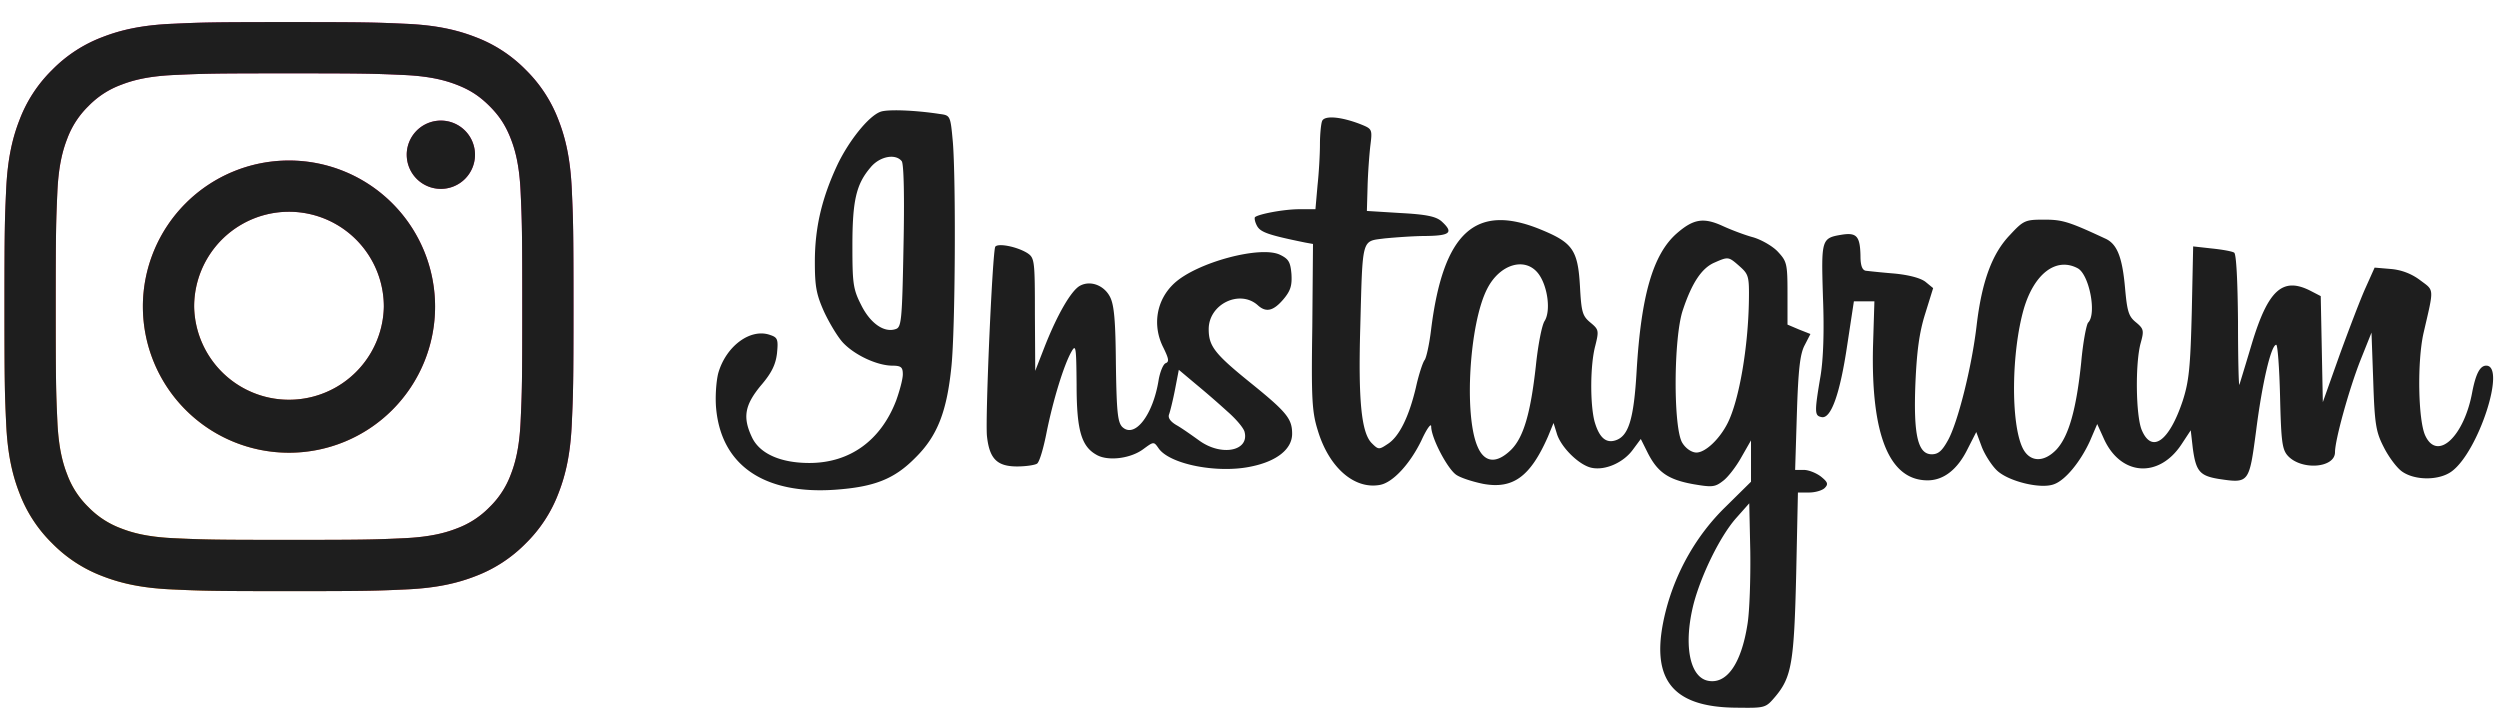 <svg width="159" height="46" viewBox="0 0 159 46" fill="none" xmlns="http://www.w3.org/2000/svg">
    <path d="M12.348 19.5a6.032 6.032 0 1 1 12.064 0 6.033 6.033 0 0 1-12.064 0zm-3.26 0a9.292 9.292 0 0 0 9.291 9.293 9.292 9.292 0 0 0 9.292-9.292 9.292 9.292 0 0 0-9.292-9.292A9.292 9.292 0 0 0 9.087 19.5zm16.78-9.66a2.171 2.171 0 1 0 2.172-2.17h-.001a2.173 2.173 0 0 0-2.172 2.17zm-14.8 24.39c-1.764-.08-2.723-.374-3.36-.622a5.624 5.624 0 0 1-2.082-1.354 5.582 5.582 0 0 1-1.353-2.08c-.249-.637-.542-1.596-.623-3.36-.087-1.908-.105-2.48-.105-7.313s.02-5.404.105-7.313c.08-1.764.377-2.722.623-3.36a5.624 5.624 0 0 1 1.353-2.082 5.577 5.577 0 0 1 2.082-1.354c.637-.248 1.596-.542 3.36-.622 1.908-.088 2.48-.105 7.311-.105 4.83 0 5.404.019 7.313.105 1.764.08 2.722.376 3.36.622.845.328 1.448.721 2.082 1.354.634.633 1.025 1.237 1.354 2.082.248.636.542 1.596.622 3.36.088 1.909.105 2.48.105 7.313 0 4.832-.017 5.404-.105 7.313-.08 1.764-.376 2.723-.622 3.36a5.606 5.606 0 0 1-1.354 2.08 5.623 5.623 0 0 1-2.082 1.354c-.636.248-1.596.542-3.36.622-1.907.088-2.48.106-7.313.106-4.832 0-5.404-.018-7.31-.106zm-.15-32.716c-1.926.088-3.242.394-4.392.841a8.876 8.876 0 0 0-3.205 2.087 8.842 8.842 0 0 0-2.088 3.206c-.447 1.15-.752 2.466-.84 4.392-.09 1.93-.11 2.546-.11 7.46 0 4.915.02 5.532.11 7.461.088 1.927.393 3.242.84 4.393a8.845 8.845 0 0 0 2.088 3.205 8.898 8.898 0 0 0 3.205 2.088c1.152.447 2.466.752 4.393.84 1.93.088 2.546.11 7.46.11s5.531-.02 7.46-.11c1.927-.088 3.243-.393 4.393-.84a8.9 8.9 0 0 0 3.206-2.088 8.863 8.863 0 0 0 2.087-3.205c.447-1.15.754-2.466.84-4.393.088-1.93.109-2.546.109-7.46 0-4.915-.02-5.531-.109-7.46-.087-1.927-.393-3.244-.84-4.393a8.899 8.899 0 0 0-2.087-3.206 8.855 8.855 0 0 0-3.205-2.087c-1.151-.447-2.467-.754-4.392-.84-1.93-.088-2.546-.11-7.46-.11-4.915 0-5.532.02-7.463.11z" fill="url(#2kjs99vlpa)"/>
    <path d="M12.348 19.5a6.032 6.032 0 1 1 12.064 0 6.033 6.033 0 0 1-12.064 0zm-3.26 0a9.292 9.292 0 0 0 9.291 9.293 9.292 9.292 0 0 0 9.292-9.292 9.292 9.292 0 0 0-9.292-9.292A9.292 9.292 0 0 0 9.087 19.5zm16.78-9.66a2.171 2.171 0 1 0 2.172-2.17h-.001a2.173 2.173 0 0 0-2.172 2.17zm-14.8 24.39c-1.764-.08-2.723-.374-3.36-.622a5.624 5.624 0 0 1-2.082-1.354 5.582 5.582 0 0 1-1.353-2.08c-.249-.637-.542-1.596-.623-3.36-.087-1.908-.105-2.48-.105-7.313s.02-5.404.105-7.313c.08-1.764.377-2.722.623-3.36a5.624 5.624 0 0 1 1.353-2.082 5.577 5.577 0 0 1 2.082-1.354c.637-.248 1.596-.542 3.36-.622 1.908-.088 2.48-.105 7.311-.105 4.83 0 5.404.019 7.313.105 1.764.08 2.722.376 3.36.622.845.328 1.448.721 2.082 1.354.634.633 1.025 1.237 1.354 2.082.248.636.542 1.596.622 3.36.088 1.909.105 2.48.105 7.313 0 4.832-.017 5.404-.105 7.313-.08 1.764-.376 2.723-.622 3.36a5.606 5.606 0 0 1-1.354 2.08 5.623 5.623 0 0 1-2.082 1.354c-.636.248-1.596.542-3.36.622-1.907.088-2.48.106-7.313.106-4.832 0-5.404-.018-7.31-.106zm-.15-32.716c-1.926.088-3.242.394-4.392.841a8.876 8.876 0 0 0-3.205 2.087 8.842 8.842 0 0 0-2.088 3.206c-.447 1.15-.752 2.466-.84 4.392-.09 1.93-.11 2.546-.11 7.46 0 4.915.02 5.532.11 7.461.088 1.927.393 3.242.84 4.393a8.845 8.845 0 0 0 2.088 3.205 8.898 8.898 0 0 0 3.205 2.088c1.152.447 2.466.752 4.393.84 1.93.088 2.546.11 7.46.11s5.531-.02 7.46-.11c1.927-.088 3.243-.393 4.393-.84a8.9 8.9 0 0 0 3.206-2.088 8.863 8.863 0 0 0 2.087-3.205c.447-1.15.754-2.466.84-4.393.088-1.93.109-2.546.109-7.46 0-4.915-.02-5.531-.109-7.46-.087-1.927-.393-3.244-.84-4.393a8.899 8.899 0 0 0-2.087-3.206 8.855 8.855 0 0 0-3.205-2.087c-1.151-.447-2.467-.754-4.392-.84-1.93-.088-2.546-.11-7.46-.11-4.915 0-5.532.02-7.463.11zM55.982 7.115c-.752.288-1.99 1.835-2.72 3.36-.995 2.123-1.437 4.002-1.437 6.17 0 1.569.089 2.077.597 3.205.332.707.863 1.592 1.194 1.945.752.796 2.145 1.437 3.095 1.46.597 0 .708.088.708.552 0 .31-.2 1.04-.42 1.658-.973 2.543-2.94 3.98-5.527 3.98-1.835 0-3.162-.597-3.648-1.636-.597-1.26-.465-2.034.552-3.272.686-.796.951-1.327 1.04-2.056.088-.885.044-1.017-.42-1.172-1.26-.464-2.83.707-3.317 2.432-.133.53-.199 1.525-.133 2.233.332 3.626 3.051 5.483 7.562 5.173 2.476-.177 3.758-.663 5.107-2.034 1.415-1.393 2.012-2.962 2.299-5.836.243-2.432.287-11.74.088-14.238-.154-1.68-.154-1.703-.84-1.791-1.57-.243-3.36-.31-3.78-.133zm1.37 3.14c.133.177.177 2.343.111 5.416-.088 4.776-.133 5.152-.508 5.262-.73.243-1.614-.376-2.19-1.547-.508-.995-.552-1.371-.552-3.759 0-2.874.243-3.913 1.15-4.974.575-.708 1.592-.907 1.99-.398zm26.73-2.543c-.067.177-.133.84-.133 1.46 0 .64-.066 1.812-.155 2.63l-.132 1.504h-1.017c-.995 0-2.61.31-2.83.508-.044.066 0 .31.132.553.221.398.686.575 3.073 1.061l.487.088-.044 5.262c-.067 4.599-.022 5.417.353 6.61.708 2.344 2.322 3.76 3.958 3.45.818-.155 1.901-1.327 2.63-2.83.332-.73.62-1.128.62-.884 0 .73 1.039 2.697 1.592 3.073.287.199 1.06.442 1.702.574 1.901.354 3.007-.442 4.134-3.006l.354-.863.199.642c.243.884 1.437 2.056 2.233 2.21.862.177 2.012-.331 2.609-1.15l.508-.685.464.929c.62 1.194 1.283 1.658 2.875 1.946 1.171.198 1.37.198 1.879-.2.309-.22.84-.906 1.172-1.503l.619-1.083v2.63l-1.636 1.615c-1.813 1.768-3.14 4.09-3.781 6.588-1.083 4.267.287 6.146 4.51 6.168 1.813.022 1.835.022 2.454-.707 1.039-1.238 1.194-2.167 1.327-7.782l.11-5.196h.708c.398 0 .84-.133.995-.287.243-.243.199-.376-.244-.73-.287-.22-.773-.42-1.083-.42h-.553l.111-3.604c.088-2.763.199-3.758.486-4.31l.376-.73-.729-.288-.73-.31v-1.989c0-1.901-.044-2.034-.619-2.653-.332-.354-1.039-.752-1.548-.906-.508-.133-1.392-.465-1.967-.73-1.216-.553-1.857-.442-2.919.486-1.503 1.327-2.255 3.936-2.542 8.733-.177 3.073-.509 4.157-1.349 4.422-.619.199-1.039-.2-1.326-1.194-.288-1.083-.288-3.582.044-4.82.243-.972.221-1.039-.31-1.48-.508-.421-.574-.664-.663-2.3-.132-2.322-.464-2.786-2.52-3.626-4.112-1.68-6.168.177-6.942 6.323-.11.95-.31 1.857-.42 1.99-.11.132-.376.928-.553 1.746-.442 1.858-1.061 3.14-1.813 3.604-.53.354-.575.354-.995-.066-.663-.663-.862-2.742-.73-7.362.155-5.793.067-5.461 1.548-5.66.686-.066 1.88-.155 2.653-.155 1.526-.022 1.747-.221.973-.928-.354-.31-.95-.443-2.609-.531l-2.144-.133.044-1.547c.022-.863.11-2.034.177-2.61.132-1.038.11-1.06-.597-1.348-1.238-.486-2.344-.597-2.476-.199zm26.552 9.22c.575.508.619.64.597 2.166-.044 2.985-.619 6.345-1.349 7.804-.508 1.017-1.415 1.88-1.989 1.88-.288 0-.664-.244-.885-.597-.597-.885-.575-6.721.022-8.468.575-1.724 1.194-2.653 1.99-3.007.907-.398.907-.398 1.614.221zm-12.8.464c.596.774.817 2.387.397 3.029-.177.287-.42 1.57-.553 2.874-.331 2.962-.773 4.51-1.57 5.306-.928.906-1.702.84-2.144-.221-.862-2.012-.508-7.827.62-10.015.795-1.57 2.41-2.056 3.25-.973zm13.309 22.285c-.398 2.565-1.349 3.891-2.565 3.604-1.15-.288-1.503-2.366-.862-4.886.486-1.835 1.658-4.245 2.675-5.417l.862-.972.066 3.073c.022 1.702-.044 3.78-.176 4.598z" fill="#1E1E1E"/>
    <path d="M127.834 14.942c-1.127 1.171-1.791 2.94-2.122 5.77-.31 2.653-1.194 6.146-1.813 7.274-.376.685-.619.906-1.039.906-.885 0-1.172-1.216-1.039-4.532.088-2.012.243-3.206.619-4.4l.508-1.636-.486-.398c-.31-.243-1.061-.442-1.99-.53a56.659 56.659 0 0 1-1.813-.177c-.221-.044-.332-.332-.332-.929-.022-1.26-.243-1.503-1.149-1.37-1.349.22-1.349.265-1.238 3.98.088 2.166.022 3.957-.155 5.018-.398 2.343-.376 2.52.066 2.609.597.132 1.172-1.46 1.636-4.599l.42-2.764h1.305l-.089 2.874c-.132 5.638 1.039 8.512 3.471 8.512 1.017 0 1.902-.685 2.543-1.99l.553-1.083.353.95c.199.51.642 1.195.973 1.504.73.686 2.786 1.194 3.626.863.73-.266 1.68-1.438 2.277-2.742l.464-1.083.42.928c1.062 2.366 3.494 2.543 4.931.376l.597-.906.132 1.15c.199 1.459.442 1.746 1.658 1.945 1.924.287 1.924.265 2.366-3.051.376-2.985.951-5.483 1.282-5.483.089 0 .199 1.481.243 3.294.067 2.852.133 3.36.487 3.759.862.95 3.007.795 3.007-.222 0-.773.884-3.979 1.614-5.836l.707-1.769.111 3.095c.088 2.742.176 3.228.663 4.179.309.619.818 1.304 1.149 1.547.818.597 2.388.597 3.184 0 1.702-1.26 3.471-6.72 2.189-6.72-.398 0-.663.53-.885 1.658-.508 2.83-2.21 4.444-2.984 2.807-.464-.95-.531-4.753-.111-6.566.664-2.874.686-2.653-.199-3.316a3.58 3.58 0 0 0-1.879-.73l-1.039-.088-.575 1.282c-.331.73-1.061 2.653-1.658 4.29l-1.061 2.984-.066-3.36-.067-3.383-.641-.332c-1.769-.906-2.697-.088-3.736 3.339a323.536 323.536 0 0 1-.796 2.63c-.044.111-.089-1.68-.089-4.023-.022-2.631-.11-4.29-.243-4.378-.132-.088-.774-.199-1.415-.265l-1.194-.133-.088 4.179c-.089 3.515-.177 4.4-.575 5.637-.862 2.587-1.968 3.383-2.609 1.858-.376-.907-.42-4.245-.066-5.527.221-.796.199-.907-.31-1.327-.464-.376-.552-.707-.685-2.189-.177-1.968-.508-2.808-1.282-3.14-2.322-1.083-2.72-1.193-3.869-1.193-1.194 0-1.305.044-2.167.973zm4.311 2.122c.73.398 1.216 2.896.664 3.45-.111.11-.332 1.26-.443 2.52-.309 3.006-.796 4.709-1.569 5.549-.818.862-1.725.818-2.167-.11-.752-1.593-.707-6.08.088-8.844.664-2.233 2.057-3.295 3.427-2.565zm-68.846-1.37c-.176.309-.64 10.788-.53 12.026.154 1.46.64 1.946 1.923 1.946.553 0 1.128-.088 1.26-.177.155-.088.42-.995.62-2.034.42-2.056 1.083-4.223 1.57-5.085.287-.508.309-.31.33 2.1 0 2.94.31 3.958 1.327 4.489.73.375 2.123.198 2.919-.398.663-.487.663-.487.972-.045.708 1.017 3.759 1.614 5.903 1.15 1.614-.332 2.587-1.105 2.587-2.078 0-.95-.332-1.37-2.63-3.228-2.3-1.857-2.676-2.344-2.676-3.427 0-1.592 1.968-2.542 3.117-1.525.53.486.995.375 1.636-.376.465-.553.553-.885.509-1.614-.066-.752-.177-.95-.73-1.216-1.238-.597-5.284.486-6.72 1.813-1.15 1.061-1.416 2.697-.686 4.112.332.685.376.884.132.973-.154.066-.353.552-.442 1.061-.353 2.233-1.525 3.758-2.321 2.985-.287-.31-.354-.973-.398-3.98-.022-2.764-.11-3.78-.376-4.289-.376-.73-1.238-1.061-1.901-.707-.553.287-1.437 1.813-2.233 3.824l-.62 1.592-.021-3.581c0-3.471-.022-3.604-.487-3.914-.685-.42-1.879-.64-2.034-.398zm14.791 10.5c.53.465.995 1.018 1.061 1.261.332 1.238-1.481 1.592-2.896.553-.464-.332-1.083-.774-1.437-.973-.376-.221-.553-.464-.464-.685.066-.177.243-.885.376-1.57l.243-1.26 1.105.928a57.425 57.425 0 0 1 2.012 1.747z" fill="#1E1E1E"/>
    <defs>
        <radialGradient id="2kjs99vlpa" cx="0" cy="0" r="1" gradientUnits="userSpaceOnUse" gradientTransform="translate(5.091 37.768) scale(47.245)">
            <stop offset=".09" stop-color="#FA8F21"/>
            <stop offset=".78" stop-color="#D82D7E"/>
        </radialGradient>
    </defs>
</svg>
